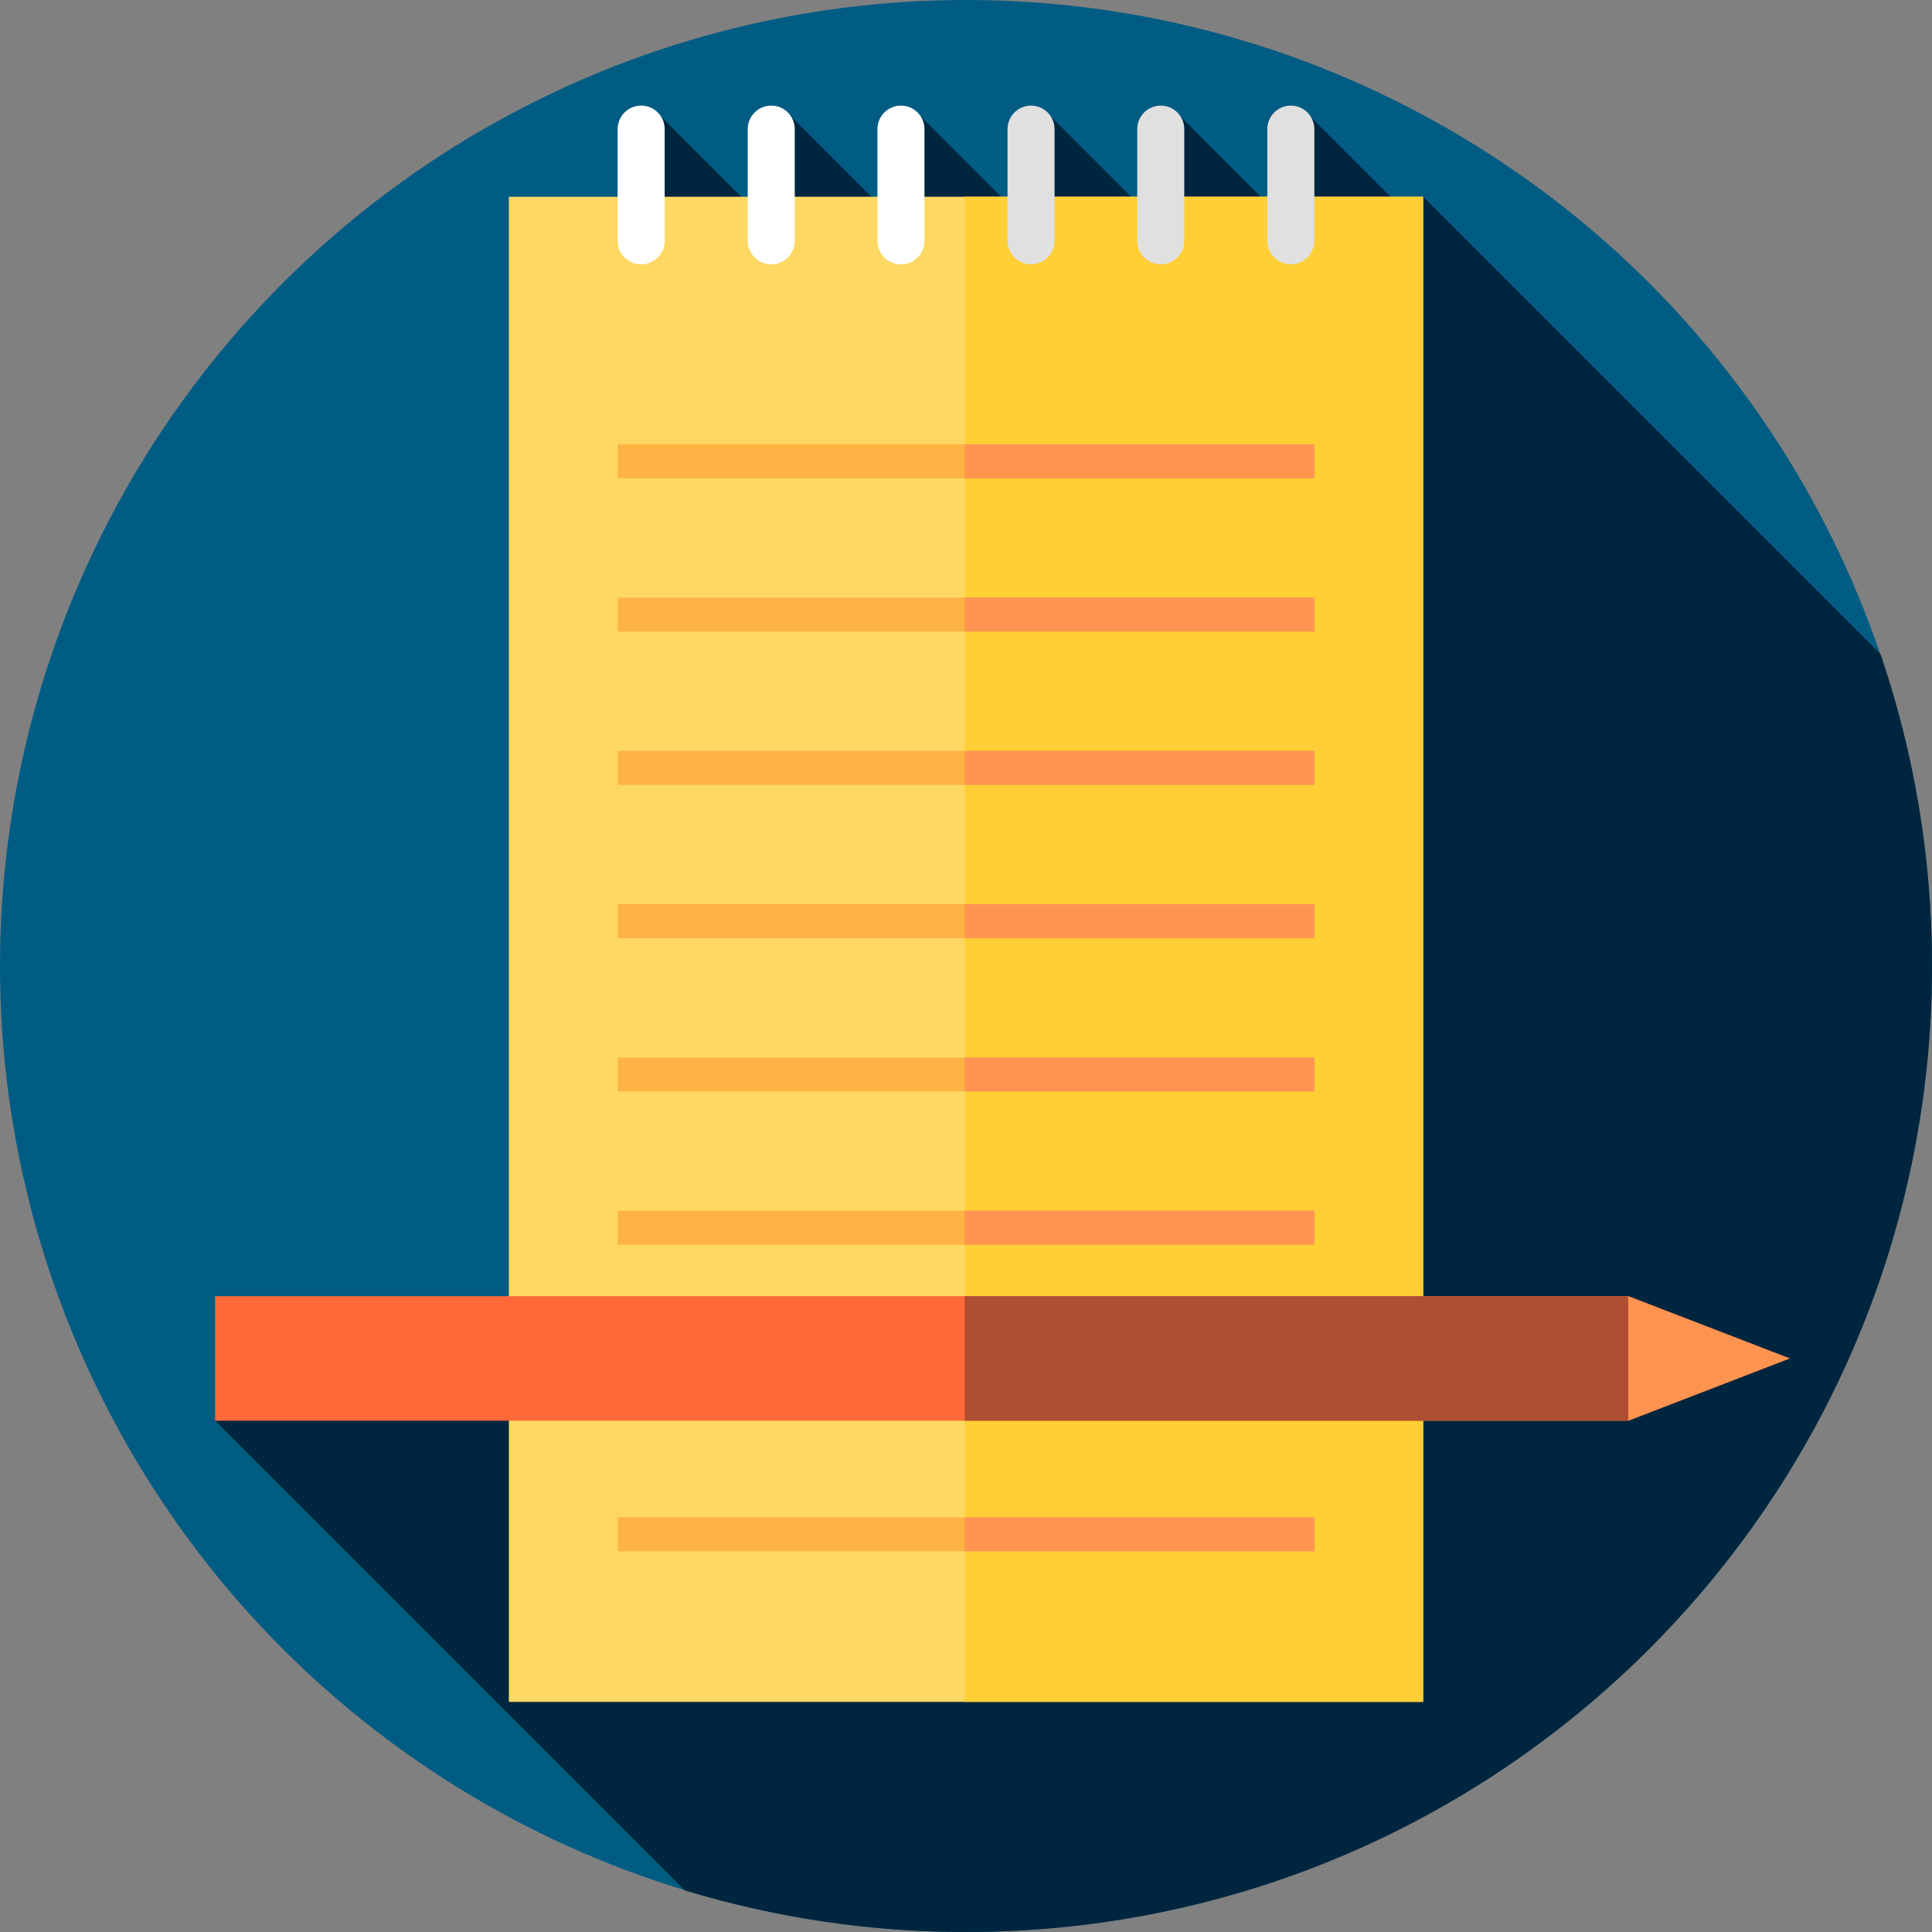<?xml version="1.0" encoding="iso-8859-1"?>
<!-- Generator: Adobe Illustrator 19.0.0, SVG Export Plug-In . SVG Version: 6.00 Build 0)  -->
<svg xmlns="http://www.w3.org/2000/svg" xmlns:xlink="http://www.w3.org/1999/xlink" version="1.1" id="Layer_1" x="0px" y="0px" viewBox="0 0 512 512" style="enable-background:new 0 0 512 512;" xml:space="preserve">
<rect x="0" y="0" width="512" height="512" fill="#808080" stroke="none"/>
<circle style="fill:#005C83;" cx="256" cy="256" r="256"/>
<path style="fill:#00263F;" d="M512,256c0-28.921-4.802-56.719-13.641-82.647L377.143,52.137l-2.891,5.725L345.24,28.85  l-0.81,33.596l-31.553-31.553l-5.264,29.112L278.5,30.892l-3.016,31.457l-31.457-31.457L241.88,63.12l-32.228-32.228l-5.264,29.209  l-29.209-29.209l-5.264,31.441l47.518,306.098L57,376.5l124.464,124.464C205.05,508.131,230.072,512,256,512  C397.385,512,512,397.385,512,256z"/>
<rect x="134.86" y="52.14" style="fill:#FFD863;" width="242.29" height="398.88"/>
<rect x="255.67" y="52.14" style="fill:#FFCF35;" width="121.48" height="398.88"/>
<g>
	<rect x="163.68" y="117.75" style="fill:#FFB344;" width="184.64" height="9"/>
	<rect x="163.68" y="158.37" style="fill:#FFB344;" width="184.64" height="9"/>
	<rect x="163.68" y="199" style="fill:#FFB344;" width="184.64" height="9"/>
	<rect x="163.68" y="239.62" style="fill:#FFB344;" width="184.64" height="9"/>
	<rect x="163.68" y="280.24" style="fill:#FFB344;" width="184.64" height="9"/>
	<rect x="163.68" y="320.86" style="fill:#FFB344;" width="184.64" height="9"/>
	<rect x="163.68" y="361.49" style="fill:#FFB344;" width="184.64" height="9"/>
	<rect x="163.68" y="402.11" style="fill:#FFB344;" width="184.64" height="9"/>
</g>
<g>
	<rect x="255.67" y="117.75" style="fill:#FF9451;" width="92.65" height="9"/>
	<rect x="255.67" y="158.37" style="fill:#FF9451;" width="92.65" height="9"/>
	<rect x="255.67" y="199" style="fill:#FF9451;" width="92.65" height="9"/>
	<rect x="255.67" y="239.62" style="fill:#FF9451;" width="92.65" height="9"/>
	<rect x="255.67" y="280.24" style="fill:#FF9451;" width="92.65" height="9"/>
	<rect x="255.67" y="320.86" style="fill:#FF9451;" width="92.65" height="9"/>
	<rect x="255.67" y="402.11" style="fill:#FF9451;" width="92.65" height="9"/>
</g>
<g>
	<path style="fill:#FFFFFF;" d="M169.914,70.055L169.914,70.055c-3.442,0-6.232-2.79-6.232-6.232V34.219   c0-3.442,2.79-6.232,6.232-6.232l0,0c3.442,0,6.232,2.79,6.232,6.232v29.604C176.147,67.265,173.356,70.055,169.914,70.055z"/>
	<path style="fill:#FFFFFF;" d="M204.388,70.055L204.388,70.055c-3.442,0-6.232-2.79-6.232-6.232V34.219   c0-3.442,2.79-6.232,6.232-6.232l0,0c3.442,0,6.232,2.79,6.232,6.232v29.604C210.62,67.265,207.83,70.055,204.388,70.055z"/>
	<path style="fill:#FFFFFF;" d="M238.763,70.055L238.763,70.055c-3.442,0-6.232-2.79-6.232-6.232V34.219   c0-3.442,2.79-6.232,6.232-6.232l0,0c3.442,0,6.232,2.79,6.232,6.232v29.604C244.996,67.265,242.205,70.055,238.763,70.055z"/>
</g>
<g>
	<path style="fill:#E0E0E0;" d="M273.237,70.055L273.237,70.055c-3.442,0-6.232-2.79-6.232-6.232V34.219   c0-3.442,2.79-6.232,6.232-6.232l0,0c3.442,0,6.232,2.79,6.232,6.232v29.604C279.469,67.265,276.679,70.055,273.237,70.055z"/>
	<path style="fill:#E0E0E0;" d="M307.612,70.055L307.612,70.055c-3.442,0-6.232-2.79-6.232-6.232V34.219   c0-3.442,2.79-6.232,6.232-6.232l0,0c3.442,0,6.232,2.79,6.232,6.232v29.604C313.845,67.265,311.055,70.055,307.612,70.055z"/>
	<path style="fill:#E0E0E0;" d="M342.086,70.055L342.086,70.055c-3.442,0-6.232-2.79-6.232-6.232V34.219   c0-3.442,2.79-6.232,6.232-6.232l0,0c3.442,0,6.232,2.79,6.232,6.232v29.604C348.318,67.265,345.528,70.055,342.086,70.055z"/>
</g>
<polygon style="fill:#FF6838;" points="57,376.5 431.5,376.5 474.269,360 431.5,343.5 57,343.5 "/>
<polygon style="fill:#AE4E32;" points="474.269,360 431.5,343.5 255.667,343.5 255.667,376.5 431.5,376.5 "/>
<polygon style="fill:#FF9451;" points="431.5,376.5 474.269,360 431.5,343.5 "/>
<g>
</g>
<g>
</g>
<g>
</g>
<g>
</g>
<g>
</g>
<g>
</g>
<g>
</g>
<g>
</g>
<g>
</g>
<g>
</g>
<g>
</g>
<g>
</g>
<g>
</g>
<g>
</g>
<g>
</g>
</svg>
